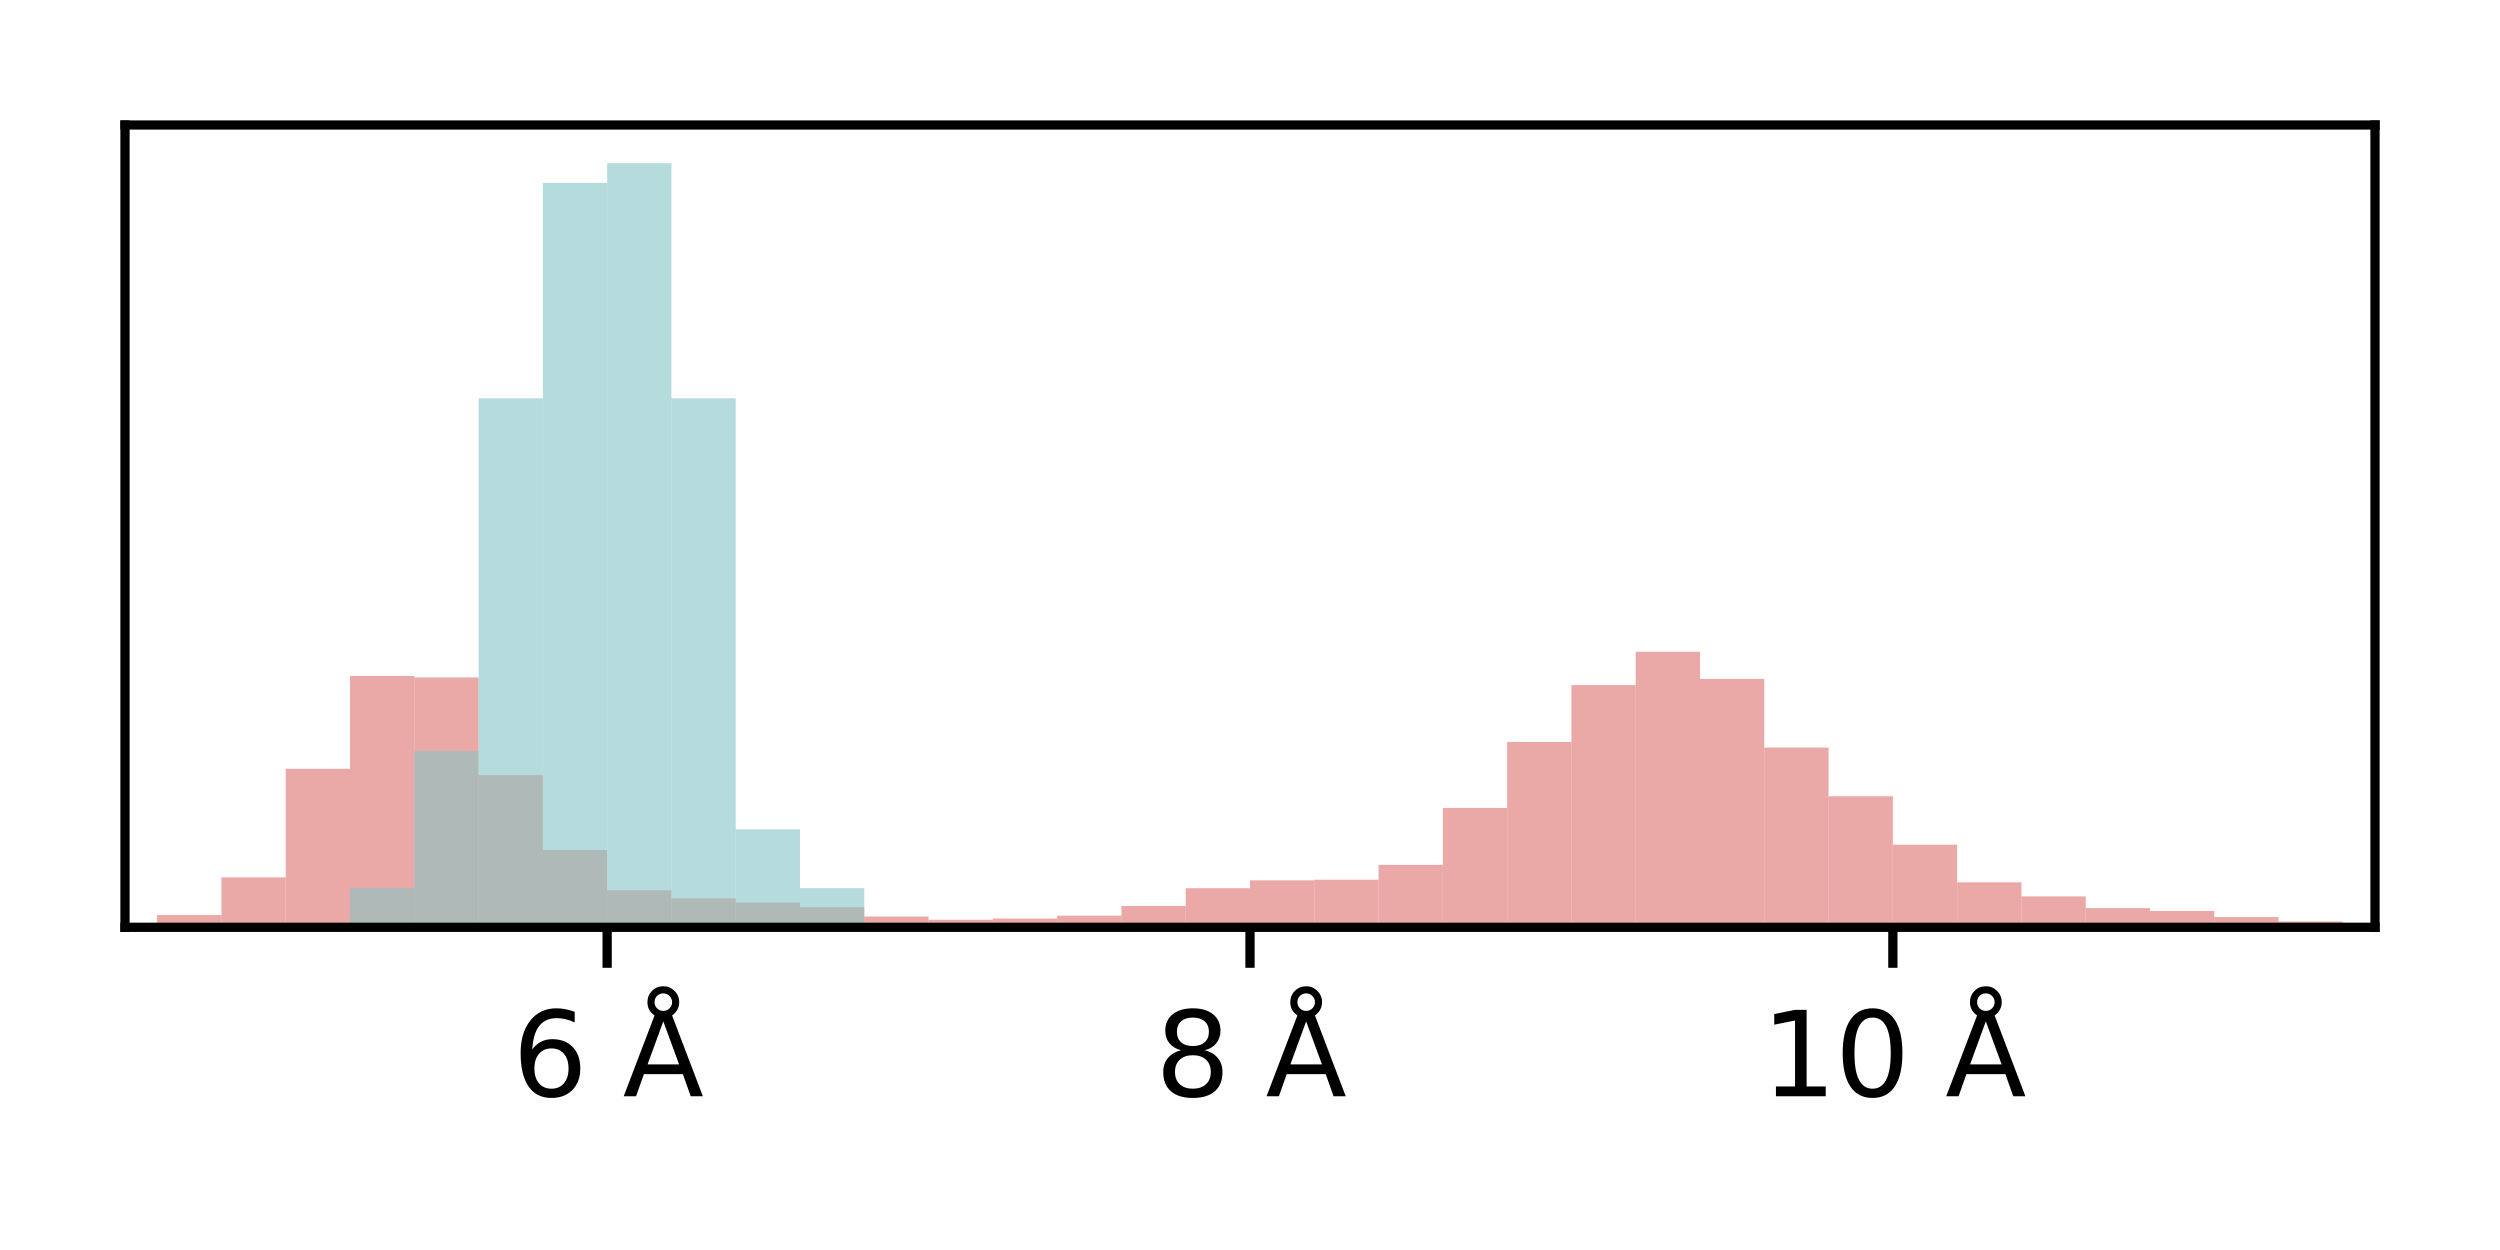 <?xml version="1.0" encoding="utf-8" standalone="no"?>
<!DOCTYPE svg PUBLIC "-//W3C//DTD SVG 1.1//EN"
  "http://www.w3.org/Graphics/SVG/1.1/DTD/svg11.dtd">
<svg xmlns:xlink="http://www.w3.org/1999/xlink" width="216pt" height="108pt" viewBox="0 0 216 108" xmlns="http://www.w3.org/2000/svg" version="1.1">
 <defs>
  <style type="text/css">*{stroke-linejoin: round; stroke-linecap: butt}</style>
 </defs>
 <g id="figure_1">
  <g id="patch_1">
   <path d="M 0 108 
L 216 108 
L 216 0 
L 0 0 
z
" style="fill: #ffffff"/>
  </g>
  <g id="axes_1">
   <g id="patch_2">
    <path d="M 10.8 80.12 
L 205.2 80.12 
L 205.2 10.8 
L 10.8 10.8 
z
" style="fill: #ffffff"/>
   </g>
   <g id="patch_3">
    <path d="M -114.171 80.12 
L -108.617 80.12 
L -108.617 80.12 
L -114.171 80.12 
z
" clip-path="url(#p96a3313e09)" style="fill: #dc706b; opacity: 0.6"/>
   </g>
   <g id="patch_4">
    <path d="M -108.617 80.12 
L -103.063 80.12 
L -103.063 80.12 
L -108.617 80.12 
z
" clip-path="url(#p96a3313e09)" style="fill: #dc706b; opacity: 0.6"/>
   </g>
   <g id="patch_5">
    <path d="M -103.063 80.12 
L -97.509 80.12 
L -97.509 80.12 
L -103.063 80.12 
z
" clip-path="url(#p96a3313e09)" style="fill: #dc706b; opacity: 0.6"/>
   </g>
   <g id="patch_6">
    <path d="M -97.509 80.12 
L -91.954 80.12 
L -91.954 80.12 
L -97.509 80.12 
z
" clip-path="url(#p96a3313e09)" style="fill: #dc706b; opacity: 0.6"/>
   </g>
   <g id="patch_7">
    <path d="M -91.954 80.12 
L -86.4 80.12 
L -86.4 80.12 
L -91.954 80.12 
z
" clip-path="url(#p96a3313e09)" style="fill: #dc706b; opacity: 0.6"/>
   </g>
   <g id="patch_8">
    <path d="M -86.4 80.12 
L -80.846 80.12 
L -80.846 80.12 
L -86.4 80.12 
z
" clip-path="url(#p96a3313e09)" style="fill: #dc706b; opacity: 0.6"/>
   </g>
   <g id="patch_9">
    <path d="M -80.846 80.12 
L -75.291 80.12 
L -75.291 80.12 
L -80.846 80.12 
z
" clip-path="url(#p96a3313e09)" style="fill: #dc706b; opacity: 0.6"/>
   </g>
   <g id="patch_10">
    <path d="M -75.291 80.12 
L -69.737 80.12 
L -69.737 80.12 
L -75.291 80.12 
z
" clip-path="url(#p96a3313e09)" style="fill: #dc706b; opacity: 0.6"/>
   </g>
   <g id="patch_11">
    <path d="M -69.737 80.12 
L -64.183 80.12 
L -64.183 80.12 
L -69.737 80.12 
z
" clip-path="url(#p96a3313e09)" style="fill: #dc706b; opacity: 0.6"/>
   </g>
   <g id="patch_12">
    <path d="M -64.183 80.12 
L -58.629 80.12 
L -58.629 80.12 
L -64.183 80.12 
z
" clip-path="url(#p96a3313e09)" style="fill: #dc706b; opacity: 0.6"/>
   </g>
   <g id="patch_13">
    <path d="M -58.629 80.12 
L -53.074 80.12 
L -53.074 80.12 
L -58.629 80.12 
z
" clip-path="url(#p96a3313e09)" style="fill: #dc706b; opacity: 0.6"/>
   </g>
   <g id="patch_14">
    <path d="M -53.074 80.12 
L -47.52 80.12 
L -47.52 80.12 
L -53.074 80.12 
z
" clip-path="url(#p96a3313e09)" style="fill: #dc706b; opacity: 0.6"/>
   </g>
   <g id="patch_15">
    <path d="M -47.52 80.12 
L -41.966 80.12 
L -41.966 80.12 
L -47.52 80.12 
z
" clip-path="url(#p96a3313e09)" style="fill: #dc706b; opacity: 0.6"/>
   </g>
   <g id="patch_16">
    <path d="M -41.966 80.12 
L -36.411 80.12 
L -36.411 80.12 
L -41.966 80.12 
z
" clip-path="url(#p96a3313e09)" style="fill: #dc706b; opacity: 0.6"/>
   </g>
   <g id="patch_17">
    <path d="M -36.411 80.12 
L -30.857 80.12 
L -30.857 80.12 
L -36.411 80.12 
z
" clip-path="url(#p96a3313e09)" style="fill: #dc706b; opacity: 0.6"/>
   </g>
   <g id="patch_18">
    <path d="M -30.857 80.12 
L -25.303 80.12 
L -25.303 80.12 
L -30.857 80.12 
z
" clip-path="url(#p96a3313e09)" style="fill: #dc706b; opacity: 0.6"/>
   </g>
   <g id="patch_19">
    <path d="M -25.303 80.12 
L -19.749 80.12 
L -19.749 80.12 
L -25.303 80.12 
z
" clip-path="url(#p96a3313e09)" style="fill: #dc706b; opacity: 0.6"/>
   </g>
   <g id="patch_20">
    <path d="M -19.749 80.12 
L -14.194 80.12 
L -14.194 80.12 
L -19.749 80.12 
z
" clip-path="url(#p96a3313e09)" style="fill: #dc706b; opacity: 0.6"/>
   </g>
   <g id="patch_21">
    <path d="M -14.194 80.12 
L -8.64 80.12 
L -8.64 80.12 
L -14.194 80.12 
z
" clip-path="url(#p96a3313e09)" style="fill: #dc706b; opacity: 0.6"/>
   </g>
   <g id="patch_22">
    <path d="M -8.64 80.12 
L -3.086 80.12 
L -3.086 80.12 
L -8.64 80.12 
z
" clip-path="url(#p96a3313e09)" style="fill: #dc706b; opacity: 0.6"/>
   </g>
   <g id="patch_23">
    <path d="M -3.086 80.12 
L 2.469 80.12 
L 2.469 80.12 
L -3.086 80.12 
z
" clip-path="url(#p96a3313e09)" style="fill: #dc706b; opacity: 0.6"/>
   </g>
   <g id="patch_24">
    <path d="M 2.469 80.12 
L 8.023 80.12 
L 8.023 80.07 
L 2.469 80.07 
z
" clip-path="url(#p96a3313e09)" style="fill: #dc706b; opacity: 0.6"/>
   </g>
   <g id="patch_25">
    <path d="M 8.023 80.12 
L 13.577 80.12 
L 13.577 79.994 
L 8.023 79.994 
z
" clip-path="url(#p96a3313e09)" style="fill: #dc706b; opacity: 0.6"/>
   </g>
   <g id="patch_26">
    <path d="M 13.577 80.12 
L 19.131 80.12 
L 19.131 79.061 
L 13.577 79.061 
z
" clip-path="url(#p96a3313e09)" style="fill: #dc706b; opacity: 0.6"/>
   </g>
   <g id="patch_27">
    <path d="M 19.131 80.12 
L 24.686 80.12 
L 24.686 75.807 
L 19.131 75.807 
z
" clip-path="url(#p96a3313e09)" style="fill: #dc706b; opacity: 0.6"/>
   </g>
   <g id="patch_28">
    <path d="M 24.686 80.12 
L 30.24 80.12 
L 30.24 66.425 
L 24.686 66.425 
z
" clip-path="url(#p96a3313e09)" style="fill: #dc706b; opacity: 0.6"/>
   </g>
   <g id="patch_29">
    <path d="M 30.24 80.12 
L 35.794 80.12 
L 35.794 58.405 
L 30.24 58.405 
z
" clip-path="url(#p96a3313e09)" style="fill: #dc706b; opacity: 0.6"/>
   </g>
   <g id="patch_30">
    <path d="M 35.794 80.12 
L 41.349 80.12 
L 41.349 58.532 
L 35.794 58.532 
z
" clip-path="url(#p96a3313e09)" style="fill: #dc706b; opacity: 0.6"/>
   </g>
   <g id="patch_31">
    <path d="M 41.349 80.12 
L 46.903 80.12 
L 46.903 66.98 
L 41.349 66.98 
z
" clip-path="url(#p96a3313e09)" style="fill: #dc706b; opacity: 0.6"/>
   </g>
   <g id="patch_32">
    <path d="M 46.903 80.12 
L 52.457 80.12 
L 52.457 73.437 
L 46.903 73.437 
z
" clip-path="url(#p96a3313e09)" style="fill: #dc706b; opacity: 0.6"/>
   </g>
   <g id="patch_33">
    <path d="M 52.457 80.12 
L 58.011 80.12 
L 58.011 76.917 
L 52.457 76.917 
z
" clip-path="url(#p96a3313e09)" style="fill: #dc706b; opacity: 0.6"/>
   </g>
   <g id="patch_34">
    <path d="M 58.011 80.12 
L 63.566 80.12 
L 63.566 77.623 
L 58.011 77.623 
z
" clip-path="url(#p96a3313e09)" style="fill: #dc706b; opacity: 0.6"/>
   </g>
   <g id="patch_35">
    <path d="M 63.566 80.12 
L 69.12 80.12 
L 69.12 77.976 
L 63.566 77.976 
z
" clip-path="url(#p96a3313e09)" style="fill: #dc706b; opacity: 0.6"/>
   </g>
   <g id="patch_36">
    <path d="M 69.12 80.12 
L 74.674 80.12 
L 74.674 78.38 
L 69.12 78.38 
z
" clip-path="url(#p96a3313e09)" style="fill: #dc706b; opacity: 0.6"/>
   </g>
   <g id="patch_37">
    <path d="M 74.674 80.12 
L 80.229 80.12 
L 80.229 79.187 
L 74.674 79.187 
z
" clip-path="url(#p96a3313e09)" style="fill: #dc706b; opacity: 0.6"/>
   </g>
   <g id="patch_38">
    <path d="M 80.229 80.12 
L 85.783 80.12 
L 85.783 79.464 
L 80.229 79.464 
z
" clip-path="url(#p96a3313e09)" style="fill: #dc706b; opacity: 0.6"/>
   </g>
   <g id="patch_39">
    <path d="M 85.783 80.12 
L 91.337 80.12 
L 91.337 79.363 
L 85.783 79.363 
z
" clip-path="url(#p96a3313e09)" style="fill: #dc706b; opacity: 0.6"/>
   </g>
   <g id="patch_40">
    <path d="M 91.337 80.12 
L 96.891 80.12 
L 96.891 79.111 
L 91.337 79.111 
z
" clip-path="url(#p96a3313e09)" style="fill: #dc706b; opacity: 0.6"/>
   </g>
   <g id="patch_41">
    <path d="M 96.891 80.12 
L 102.446 80.12 
L 102.446 78.279 
L 96.891 78.279 
z
" clip-path="url(#p96a3313e09)" style="fill: #dc706b; opacity: 0.6"/>
   </g>
   <g id="patch_42">
    <path d="M 102.446 80.12 
L 108 80.12 
L 108 76.741 
L 102.446 76.741 
z
" clip-path="url(#p96a3313e09)" style="fill: #dc706b; opacity: 0.6"/>
   </g>
   <g id="patch_43">
    <path d="M 108 80.12 
L 113.554 80.12 
L 113.554 76.06 
L 108 76.06 
z
" clip-path="url(#p96a3313e09)" style="fill: #dc706b; opacity: 0.6"/>
   </g>
   <g id="patch_44">
    <path d="M 113.554 80.12 
L 119.109 80.12 
L 119.109 76.009 
L 113.554 76.009 
z
" clip-path="url(#p96a3313e09)" style="fill: #dc706b; opacity: 0.6"/>
   </g>
   <g id="patch_45">
    <path d="M 119.109 80.12 
L 124.663 80.12 
L 124.663 74.723 
L 119.109 74.723 
z
" clip-path="url(#p96a3313e09)" style="fill: #dc706b; opacity: 0.6"/>
   </g>
   <g id="patch_46">
    <path d="M 124.663 80.12 
L 130.217 80.12 
L 130.217 69.805 
L 124.663 69.805 
z
" clip-path="url(#p96a3313e09)" style="fill: #dc706b; opacity: 0.6"/>
   </g>
   <g id="patch_47">
    <path d="M 130.217 80.12 
L 135.771 80.12 
L 135.771 64.105 
L 130.217 64.105 
z
" clip-path="url(#p96a3313e09)" style="fill: #dc706b; opacity: 0.6"/>
   </g>
   <g id="patch_48">
    <path d="M 135.771 80.12 
L 141.326 80.12 
L 141.326 59.187 
L 135.771 59.187 
z
" clip-path="url(#p96a3313e09)" style="fill: #dc706b; opacity: 0.6"/>
   </g>
   <g id="patch_49">
    <path d="M 141.326 80.12 
L 146.88 80.12 
L 146.88 56.312 
L 141.326 56.312 
z
" clip-path="url(#p96a3313e09)" style="fill: #dc706b; opacity: 0.6"/>
   </g>
   <g id="patch_50">
    <path d="M 146.88 80.12 
L 152.434 80.12 
L 152.434 58.658 
L 146.88 58.658 
z
" clip-path="url(#p96a3313e09)" style="fill: #dc706b; opacity: 0.6"/>
   </g>
   <g id="patch_51">
    <path d="M 152.434 80.12 
L 157.989 80.12 
L 157.989 64.584 
L 152.434 64.584 
z
" clip-path="url(#p96a3313e09)" style="fill: #dc706b; opacity: 0.6"/>
   </g>
   <g id="patch_52">
    <path d="M 157.989 80.12 
L 163.543 80.12 
L 163.543 68.796 
L 157.989 68.796 
z
" clip-path="url(#p96a3313e09)" style="fill: #dc706b; opacity: 0.6"/>
   </g>
   <g id="patch_53">
    <path d="M 163.543 80.12 
L 169.097 80.12 
L 169.097 72.983 
L 163.543 72.983 
z
" clip-path="url(#p96a3313e09)" style="fill: #dc706b; opacity: 0.6"/>
   </g>
   <g id="patch_54">
    <path d="M 169.097 80.12 
L 174.651 80.12 
L 174.651 76.236 
L 169.097 76.236 
z
" clip-path="url(#p96a3313e09)" style="fill: #dc706b; opacity: 0.6"/>
   </g>
   <g id="patch_55">
    <path d="M 174.651 80.12 
L 180.206 80.12 
L 180.206 77.447 
L 174.651 77.447 
z
" clip-path="url(#p96a3313e09)" style="fill: #dc706b; opacity: 0.6"/>
   </g>
   <g id="patch_56">
    <path d="M 180.206 80.12 
L 185.76 80.12 
L 185.76 78.455 
L 180.206 78.455 
z
" clip-path="url(#p96a3313e09)" style="fill: #dc706b; opacity: 0.6"/>
   </g>
   <g id="patch_57">
    <path d="M 185.76 80.12 
L 191.314 80.12 
L 191.314 78.708 
L 185.76 78.708 
z
" clip-path="url(#p96a3313e09)" style="fill: #dc706b; opacity: 0.6"/>
   </g>
   <g id="patch_58">
    <path d="M 191.314 80.12 
L 196.869 80.12 
L 196.869 79.237 
L 191.314 79.237 
z
" clip-path="url(#p96a3313e09)" style="fill: #dc706b; opacity: 0.6"/>
   </g>
   <g id="patch_59">
    <path d="M 196.869 80.12 
L 202.423 80.12 
L 202.423 79.616 
L 196.869 79.616 
z
" clip-path="url(#p96a3313e09)" style="fill: #dc706b; opacity: 0.6"/>
   </g>
   <g id="patch_60">
    <path d="M 202.423 80.12 
L 207.977 80.12 
L 207.977 79.742 
L 202.423 79.742 
z
" clip-path="url(#p96a3313e09)" style="fill: #dc706b; opacity: 0.6"/>
   </g>
   <g id="patch_61">
    <path d="M 207.977 80.12 
L 213.531 80.12 
L 213.531 80.07 
L 207.977 80.07 
z
" clip-path="url(#p96a3313e09)" style="fill: #dc706b; opacity: 0.6"/>
   </g>
   <g id="patch_62">
    <path d="M 213.531 80.12 
L 219.086 80.12 
L 219.086 79.994 
L 213.531 79.994 
z
" clip-path="url(#p96a3313e09)" style="fill: #dc706b; opacity: 0.6"/>
   </g>
   <g id="patch_63">
    <path d="M 219.086 80.12 
L 224.64 80.12 
L 224.64 80.095 
L 219.086 80.095 
z
" clip-path="url(#p96a3313e09)" style="fill: #dc706b; opacity: 0.6"/>
   </g>
   <g id="patch_64">
    <path d="M 224.64 80.12 
L 230.194 80.12 
L 230.194 80.12 
L 224.64 80.12 
z
" clip-path="url(#p96a3313e09)" style="fill: #dc706b; opacity: 0.6"/>
   </g>
   <g id="patch_65">
    <path d="M 230.194 80.12 
L 235.749 80.12 
L 235.749 80.12 
L 230.194 80.12 
z
" clip-path="url(#p96a3313e09)" style="fill: #dc706b; opacity: 0.6"/>
   </g>
   <g id="patch_66">
    <path d="M 235.749 80.12 
L 241.303 80.12 
L 241.303 80.12 
L 235.749 80.12 
z
" clip-path="url(#p96a3313e09)" style="fill: #dc706b; opacity: 0.6"/>
   </g>
   <g id="patch_67">
    <path d="M 241.303 80.12 
L 246.857 80.12 
L 246.857 80.12 
L 241.303 80.12 
z
" clip-path="url(#p96a3313e09)" style="fill: #dc706b; opacity: 0.6"/>
   </g>
   <g id="patch_68">
    <path d="M -114.171 80.12 
L -108.617 80.12 
L -108.617 80.12 
L -114.171 80.12 
z
" clip-path="url(#p96a3313e09)" style="fill: #85c3c4; opacity: 0.6"/>
   </g>
   <g id="patch_69">
    <path d="M -108.617 80.12 
L -103.063 80.12 
L -103.063 80.12 
L -108.617 80.12 
z
" clip-path="url(#p96a3313e09)" style="fill: #85c3c4; opacity: 0.6"/>
   </g>
   <g id="patch_70">
    <path d="M -103.063 80.12 
L -97.509 80.12 
L -97.509 80.12 
L -103.063 80.12 
z
" clip-path="url(#p96a3313e09)" style="fill: #85c3c4; opacity: 0.6"/>
   </g>
   <g id="patch_71">
    <path d="M -97.509 80.12 
L -91.954 80.12 
L -91.954 80.12 
L -97.509 80.12 
z
" clip-path="url(#p96a3313e09)" style="fill: #85c3c4; opacity: 0.6"/>
   </g>
   <g id="patch_72">
    <path d="M -91.954 80.12 
L -86.4 80.12 
L -86.4 80.12 
L -91.954 80.12 
z
" clip-path="url(#p96a3313e09)" style="fill: #85c3c4; opacity: 0.6"/>
   </g>
   <g id="patch_73">
    <path d="M -86.4 80.12 
L -80.846 80.12 
L -80.846 80.12 
L -86.4 80.12 
z
" clip-path="url(#p96a3313e09)" style="fill: #85c3c4; opacity: 0.6"/>
   </g>
   <g id="patch_74">
    <path d="M -80.846 80.12 
L -75.291 80.12 
L -75.291 80.12 
L -80.846 80.12 
z
" clip-path="url(#p96a3313e09)" style="fill: #85c3c4; opacity: 0.6"/>
   </g>
   <g id="patch_75">
    <path d="M -75.291 80.12 
L -69.737 80.12 
L -69.737 80.12 
L -75.291 80.12 
z
" clip-path="url(#p96a3313e09)" style="fill: #85c3c4; opacity: 0.6"/>
   </g>
   <g id="patch_76">
    <path d="M -69.737 80.12 
L -64.183 80.12 
L -64.183 80.12 
L -69.737 80.12 
z
" clip-path="url(#p96a3313e09)" style="fill: #85c3c4; opacity: 0.6"/>
   </g>
   <g id="patch_77">
    <path d="M -64.183 80.12 
L -58.629 80.12 
L -58.629 80.12 
L -64.183 80.12 
z
" clip-path="url(#p96a3313e09)" style="fill: #85c3c4; opacity: 0.6"/>
   </g>
   <g id="patch_78">
    <path d="M -58.629 80.12 
L -53.074 80.12 
L -53.074 80.12 
L -58.629 80.12 
z
" clip-path="url(#p96a3313e09)" style="fill: #85c3c4; opacity: 0.6"/>
   </g>
   <g id="patch_79">
    <path d="M -53.074 80.12 
L -47.52 80.12 
L -47.52 80.12 
L -53.074 80.12 
z
" clip-path="url(#p96a3313e09)" style="fill: #85c3c4; opacity: 0.6"/>
   </g>
   <g id="patch_80">
    <path d="M -47.52 80.12 
L -41.966 80.12 
L -41.966 80.12 
L -47.52 80.12 
z
" clip-path="url(#p96a3313e09)" style="fill: #85c3c4; opacity: 0.6"/>
   </g>
   <g id="patch_81">
    <path d="M -41.966 80.12 
L -36.411 80.12 
L -36.411 80.12 
L -41.966 80.12 
z
" clip-path="url(#p96a3313e09)" style="fill: #85c3c4; opacity: 0.6"/>
   </g>
   <g id="patch_82">
    <path d="M -36.411 80.12 
L -30.857 80.12 
L -30.857 80.12 
L -36.411 80.12 
z
" clip-path="url(#p96a3313e09)" style="fill: #85c3c4; opacity: 0.6"/>
   </g>
   <g id="patch_83">
    <path d="M -30.857 80.12 
L -25.303 80.12 
L -25.303 80.12 
L -30.857 80.12 
z
" clip-path="url(#p96a3313e09)" style="fill: #85c3c4; opacity: 0.6"/>
   </g>
   <g id="patch_84">
    <path d="M -25.303 80.12 
L -19.749 80.12 
L -19.749 80.12 
L -25.303 80.12 
z
" clip-path="url(#p96a3313e09)" style="fill: #85c3c4; opacity: 0.6"/>
   </g>
   <g id="patch_85">
    <path d="M -19.749 80.12 
L -14.194 80.12 
L -14.194 80.12 
L -19.749 80.12 
z
" clip-path="url(#p96a3313e09)" style="fill: #85c3c4; opacity: 0.6"/>
   </g>
   <g id="patch_86">
    <path d="M -14.194 80.12 
L -8.64 80.12 
L -8.64 80.12 
L -14.194 80.12 
z
" clip-path="url(#p96a3313e09)" style="fill: #85c3c4; opacity: 0.6"/>
   </g>
   <g id="patch_87">
    <path d="M -8.64 80.12 
L -3.086 80.12 
L -3.086 80.12 
L -8.64 80.12 
z
" clip-path="url(#p96a3313e09)" style="fill: #85c3c4; opacity: 0.6"/>
   </g>
   <g id="patch_88">
    <path d="M -3.086 80.12 
L 2.469 80.12 
L 2.469 80.12 
L -3.086 80.12 
z
" clip-path="url(#p96a3313e09)" style="fill: #85c3c4; opacity: 0.6"/>
   </g>
   <g id="patch_89">
    <path d="M 2.469 80.12 
L 8.023 80.12 
L 8.023 80.12 
L 2.469 80.12 
z
" clip-path="url(#p96a3313e09)" style="fill: #85c3c4; opacity: 0.6"/>
   </g>
   <g id="patch_90">
    <path d="M 8.023 80.12 
L 13.577 80.12 
L 13.577 80.12 
L 8.023 80.12 
z
" clip-path="url(#p96a3313e09)" style="fill: #85c3c4; opacity: 0.6"/>
   </g>
   <g id="patch_91">
    <path d="M 13.577 80.12 
L 19.131 80.12 
L 19.131 80.12 
L 13.577 80.12 
z
" clip-path="url(#p96a3313e09)" style="fill: #85c3c4; opacity: 0.6"/>
   </g>
   <g id="patch_92">
    <path d="M 19.131 80.12 
L 24.686 80.12 
L 24.686 80.12 
L 19.131 80.12 
z
" clip-path="url(#p96a3313e09)" style="fill: #85c3c4; opacity: 0.6"/>
   </g>
   <g id="patch_93">
    <path d="M 24.686 80.12 
L 30.24 80.12 
L 30.24 80.12 
L 24.686 80.12 
z
" clip-path="url(#p96a3313e09)" style="fill: #85c3c4; opacity: 0.6"/>
   </g>
   <g id="patch_94">
    <path d="M 30.24 80.12 
L 35.794 80.12 
L 35.794 76.734 
L 30.24 76.734 
z
" clip-path="url(#p96a3313e09)" style="fill: #85c3c4; opacity: 0.6"/>
   </g>
   <g id="patch_95">
    <path d="M 35.794 80.12 
L 41.349 80.12 
L 41.349 64.885 
L 35.794 64.885 
z
" clip-path="url(#p96a3313e09)" style="fill: #85c3c4; opacity: 0.6"/>
   </g>
   <g id="patch_96">
    <path d="M 41.349 80.12 
L 46.903 80.12 
L 46.903 34.415 
L 41.349 34.415 
z
" clip-path="url(#p96a3313e09)" style="fill: #85c3c4; opacity: 0.6"/>
   </g>
   <g id="patch_97">
    <path d="M 46.903 80.12 
L 52.457 80.12 
L 52.457 15.794 
L 46.903 15.794 
z
" clip-path="url(#p96a3313e09)" style="fill: #85c3c4; opacity: 0.6"/>
   </g>
   <g id="patch_98">
    <path d="M 52.457 80.12 
L 58.011 80.12 
L 58.011 14.101 
L 52.457 14.101 
z
" clip-path="url(#p96a3313e09)" style="fill: #85c3c4; opacity: 0.6"/>
   </g>
   <g id="patch_99">
    <path d="M 58.011 80.12 
L 63.566 80.12 
L 63.566 34.415 
L 58.011 34.415 
z
" clip-path="url(#p96a3313e09)" style="fill: #85c3c4; opacity: 0.6"/>
   </g>
   <g id="patch_100">
    <path d="M 63.566 80.12 
L 69.12 80.12 
L 69.12 71.656 
L 63.566 71.656 
z
" clip-path="url(#p96a3313e09)" style="fill: #85c3c4; opacity: 0.6"/>
   </g>
   <g id="patch_101">
    <path d="M 69.12 80.12 
L 74.674 80.12 
L 74.674 76.734 
L 69.12 76.734 
z
" clip-path="url(#p96a3313e09)" style="fill: #85c3c4; opacity: 0.6"/>
   </g>
   <g id="patch_102">
    <path d="M 74.674 80.12 
L 80.229 80.12 
L 80.229 80.12 
L 74.674 80.12 
z
" clip-path="url(#p96a3313e09)" style="fill: #85c3c4; opacity: 0.6"/>
   </g>
   <g id="patch_103">
    <path d="M 80.229 80.12 
L 85.783 80.12 
L 85.783 80.12 
L 80.229 80.12 
z
" clip-path="url(#p96a3313e09)" style="fill: #85c3c4; opacity: 0.6"/>
   </g>
   <g id="patch_104">
    <path d="M 85.783 80.12 
L 91.337 80.12 
L 91.337 80.12 
L 85.783 80.12 
z
" clip-path="url(#p96a3313e09)" style="fill: #85c3c4; opacity: 0.6"/>
   </g>
   <g id="patch_105">
    <path d="M 91.337 80.12 
L 96.891 80.12 
L 96.891 80.12 
L 91.337 80.12 
z
" clip-path="url(#p96a3313e09)" style="fill: #85c3c4; opacity: 0.6"/>
   </g>
   <g id="patch_106">
    <path d="M 96.891 80.12 
L 102.446 80.12 
L 102.446 80.12 
L 96.891 80.12 
z
" clip-path="url(#p96a3313e09)" style="fill: #85c3c4; opacity: 0.6"/>
   </g>
   <g id="patch_107">
    <path d="M 102.446 80.12 
L 108 80.12 
L 108 80.12 
L 102.446 80.12 
z
" clip-path="url(#p96a3313e09)" style="fill: #85c3c4; opacity: 0.6"/>
   </g>
   <g id="patch_108">
    <path d="M 108 80.12 
L 113.554 80.12 
L 113.554 80.12 
L 108 80.12 
z
" clip-path="url(#p96a3313e09)" style="fill: #85c3c4; opacity: 0.6"/>
   </g>
   <g id="patch_109">
    <path d="M 113.554 80.12 
L 119.109 80.12 
L 119.109 80.12 
L 113.554 80.12 
z
" clip-path="url(#p96a3313e09)" style="fill: #85c3c4; opacity: 0.6"/>
   </g>
   <g id="patch_110">
    <path d="M 119.109 80.12 
L 124.663 80.12 
L 124.663 80.12 
L 119.109 80.12 
z
" clip-path="url(#p96a3313e09)" style="fill: #85c3c4; opacity: 0.6"/>
   </g>
   <g id="patch_111">
    <path d="M 124.663 80.12 
L 130.217 80.12 
L 130.217 80.12 
L 124.663 80.12 
z
" clip-path="url(#p96a3313e09)" style="fill: #85c3c4; opacity: 0.6"/>
   </g>
   <g id="patch_112">
    <path d="M 130.217 80.12 
L 135.771 80.12 
L 135.771 80.12 
L 130.217 80.12 
z
" clip-path="url(#p96a3313e09)" style="fill: #85c3c4; opacity: 0.6"/>
   </g>
   <g id="patch_113">
    <path d="M 135.771 80.12 
L 141.326 80.12 
L 141.326 80.12 
L 135.771 80.12 
z
" clip-path="url(#p96a3313e09)" style="fill: #85c3c4; opacity: 0.6"/>
   </g>
   <g id="patch_114">
    <path d="M 141.326 80.12 
L 146.88 80.12 
L 146.88 80.12 
L 141.326 80.12 
z
" clip-path="url(#p96a3313e09)" style="fill: #85c3c4; opacity: 0.6"/>
   </g>
   <g id="patch_115">
    <path d="M 146.88 80.12 
L 152.434 80.12 
L 152.434 80.12 
L 146.88 80.12 
z
" clip-path="url(#p96a3313e09)" style="fill: #85c3c4; opacity: 0.6"/>
   </g>
   <g id="patch_116">
    <path d="M 152.434 80.12 
L 157.989 80.12 
L 157.989 80.12 
L 152.434 80.12 
z
" clip-path="url(#p96a3313e09)" style="fill: #85c3c4; opacity: 0.6"/>
   </g>
   <g id="patch_117">
    <path d="M 157.989 80.12 
L 163.543 80.12 
L 163.543 80.12 
L 157.989 80.12 
z
" clip-path="url(#p96a3313e09)" style="fill: #85c3c4; opacity: 0.6"/>
   </g>
   <g id="patch_118">
    <path d="M 163.543 80.12 
L 169.097 80.12 
L 169.097 80.12 
L 163.543 80.12 
z
" clip-path="url(#p96a3313e09)" style="fill: #85c3c4; opacity: 0.6"/>
   </g>
   <g id="patch_119">
    <path d="M 169.097 80.12 
L 174.651 80.12 
L 174.651 80.12 
L 169.097 80.12 
z
" clip-path="url(#p96a3313e09)" style="fill: #85c3c4; opacity: 0.6"/>
   </g>
   <g id="patch_120">
    <path d="M 174.651 80.12 
L 180.206 80.12 
L 180.206 80.12 
L 174.651 80.12 
z
" clip-path="url(#p96a3313e09)" style="fill: #85c3c4; opacity: 0.6"/>
   </g>
   <g id="patch_121">
    <path d="M 180.206 80.12 
L 185.76 80.12 
L 185.76 80.12 
L 180.206 80.12 
z
" clip-path="url(#p96a3313e09)" style="fill: #85c3c4; opacity: 0.6"/>
   </g>
   <g id="patch_122">
    <path d="M 185.76 80.12 
L 191.314 80.12 
L 191.314 80.12 
L 185.76 80.12 
z
" clip-path="url(#p96a3313e09)" style="fill: #85c3c4; opacity: 0.6"/>
   </g>
   <g id="patch_123">
    <path d="M 191.314 80.12 
L 196.869 80.12 
L 196.869 80.12 
L 191.314 80.12 
z
" clip-path="url(#p96a3313e09)" style="fill: #85c3c4; opacity: 0.6"/>
   </g>
   <g id="patch_124">
    <path d="M 196.869 80.12 
L 202.423 80.12 
L 202.423 80.12 
L 196.869 80.12 
z
" clip-path="url(#p96a3313e09)" style="fill: #85c3c4; opacity: 0.6"/>
   </g>
   <g id="patch_125">
    <path d="M 202.423 80.12 
L 207.977 80.12 
L 207.977 80.12 
L 202.423 80.12 
z
" clip-path="url(#p96a3313e09)" style="fill: #85c3c4; opacity: 0.6"/>
   </g>
   <g id="patch_126">
    <path d="M 207.977 80.12 
L 213.531 80.12 
L 213.531 80.12 
L 207.977 80.12 
z
" clip-path="url(#p96a3313e09)" style="fill: #85c3c4; opacity: 0.6"/>
   </g>
   <g id="patch_127">
    <path d="M 213.531 80.12 
L 219.086 80.12 
L 219.086 80.12 
L 213.531 80.12 
z
" clip-path="url(#p96a3313e09)" style="fill: #85c3c4; opacity: 0.6"/>
   </g>
   <g id="patch_128">
    <path d="M 219.086 80.12 
L 224.64 80.12 
L 224.64 80.12 
L 219.086 80.12 
z
" clip-path="url(#p96a3313e09)" style="fill: #85c3c4; opacity: 0.6"/>
   </g>
   <g id="patch_129">
    <path d="M 224.64 80.12 
L 230.194 80.12 
L 230.194 80.12 
L 224.64 80.12 
z
" clip-path="url(#p96a3313e09)" style="fill: #85c3c4; opacity: 0.6"/>
   </g>
   <g id="patch_130">
    <path d="M 230.194 80.12 
L 235.749 80.12 
L 235.749 80.12 
L 230.194 80.12 
z
" clip-path="url(#p96a3313e09)" style="fill: #85c3c4; opacity: 0.6"/>
   </g>
   <g id="patch_131">
    <path d="M 235.749 80.12 
L 241.303 80.12 
L 241.303 80.12 
L 235.749 80.12 
z
" clip-path="url(#p96a3313e09)" style="fill: #85c3c4; opacity: 0.6"/>
   </g>
   <g id="patch_132">
    <path d="M 241.303 80.12 
L 246.857 80.12 
L 246.857 80.12 
L 241.303 80.12 
z
" clip-path="url(#p96a3313e09)" style="fill: #85c3c4; opacity: 0.6"/>
   </g>
   <g id="matplotlib.axis_1">
    <g id="xtick_1">
     <g id="line2d_1">
      <defs>
       <path id="m0587deb28a" d="M 0 0 
L 0 3.5 
" style="stroke: #000000; stroke-width: 0.8"/>
      </defs>
      <g>
       <use xlink:href="#m0587deb28a" x="52.457" y="80.12" style="stroke: #000000; stroke-width: 0.8"/>
      </g>
     </g>
     <g id="text_1">
      <!-- 6 Å -->
      <g transform="translate(44.267 94.718) scale(0.1 -0.1)">
       <defs>
        <path id="DejaVuSans-36" d="M 2113 2584 
Q 1688 2584 1439 2293 
Q 1191 2003 1191 1497 
Q 1191 994 1439 701 
Q 1688 409 2113 409 
Q 2538 409 2786 701 
Q 3034 994 3034 1497 
Q 3034 2003 2786 2293 
Q 2538 2584 2113 2584 
z
M 3366 4563 
L 3366 3988 
Q 3128 4100 2886 4159 
Q 2644 4219 2406 4219 
Q 1781 4219 1451 3797 
Q 1122 3375 1075 2522 
Q 1259 2794 1537 2939 
Q 1816 3084 2150 3084 
Q 2853 3084 3261 2657 
Q 3669 2231 3669 1497 
Q 3669 778 3244 343 
Q 2819 -91 2113 -91 
Q 1303 -91 875 529 
Q 447 1150 447 2328 
Q 447 3434 972 4092 
Q 1497 4750 2381 4750 
Q 2619 4750 2861 4703 
Q 3103 4656 3366 4563 
z
" transform="scale(0.016)"/>
        <path id="DejaVuSans-20" transform="scale(0.016)"/>
        <path id="DejaVuSans-c5" d="M 2663 5081 
Q 2663 5278 2523 5417 
Q 2384 5556 2188 5556 
Q 1988 5556 1852 5420 
Q 1716 5284 1716 5081 
Q 1716 4884 1853 4746 
Q 1991 4609 2188 4609 
Q 2384 4609 2523 4746 
Q 2663 4884 2663 5081 
z
M 2188 4044 
L 1338 1722 
L 3041 1722 
L 2188 4044 
z
M 1716 4366 
Q 1525 4494 1428 4673 
Q 1331 4853 1331 5081 
Q 1331 5441 1579 5691 
Q 1828 5941 2188 5941 
Q 2544 5941 2795 5689 
Q 3047 5438 3047 5081 
Q 3047 4863 2948 4678 
Q 2850 4494 2663 4366 
L 4325 0 
L 3669 0 
L 3244 1197 
L 1141 1197 
L 716 0 
L 50 0 
L 1716 4366 
z
" transform="scale(0.016)"/>
       </defs>
       <use xlink:href="#DejaVuSans-36"/>
       <use xlink:href="#DejaVuSans-20" x="63.623"/>
       <use xlink:href="#DejaVuSans-c5" x="95.41"/>
      </g>
     </g>
    </g>
    <g id="xtick_2">
     <g id="line2d_2">
      <g>
       <use xlink:href="#m0587deb28a" x="108" y="80.12" style="stroke: #000000; stroke-width: 0.8"/>
      </g>
     </g>
     <g id="text_2">
      <!-- 8 Å -->
      <g transform="translate(99.809 94.718) scale(0.1 -0.1)">
       <defs>
        <path id="DejaVuSans-38" d="M 2034 2216 
Q 1584 2216 1326 1975 
Q 1069 1734 1069 1313 
Q 1069 891 1326 650 
Q 1584 409 2034 409 
Q 2484 409 2743 651 
Q 3003 894 3003 1313 
Q 3003 1734 2745 1975 
Q 2488 2216 2034 2216 
z
M 1403 2484 
Q 997 2584 770 2862 
Q 544 3141 544 3541 
Q 544 4100 942 4425 
Q 1341 4750 2034 4750 
Q 2731 4750 3128 4425 
Q 3525 4100 3525 3541 
Q 3525 3141 3298 2862 
Q 3072 2584 2669 2484 
Q 3125 2378 3379 2068 
Q 3634 1759 3634 1313 
Q 3634 634 3220 271 
Q 2806 -91 2034 -91 
Q 1263 -91 848 271 
Q 434 634 434 1313 
Q 434 1759 690 2068 
Q 947 2378 1403 2484 
z
M 1172 3481 
Q 1172 3119 1398 2916 
Q 1625 2713 2034 2713 
Q 2441 2713 2670 2916 
Q 2900 3119 2900 3481 
Q 2900 3844 2670 4047 
Q 2441 4250 2034 4250 
Q 1625 4250 1398 4047 
Q 1172 3844 1172 3481 
z
" transform="scale(0.016)"/>
       </defs>
       <use xlink:href="#DejaVuSans-38"/>
       <use xlink:href="#DejaVuSans-20" x="63.623"/>
       <use xlink:href="#DejaVuSans-c5" x="95.41"/>
      </g>
     </g>
    </g>
    <g id="xtick_3">
     <g id="line2d_3">
      <g>
       <use xlink:href="#m0587deb28a" x="163.543" y="80.12" style="stroke: #000000; stroke-width: 0.8"/>
      </g>
     </g>
     <g id="text_3">
      <!-- 10 Å -->
      <g transform="translate(152.171 94.718) scale(0.1 -0.1)">
       <defs>
        <path id="DejaVuSans-31" d="M 794 531 
L 1825 531 
L 1825 4091 
L 703 3866 
L 703 4441 
L 1819 4666 
L 2450 4666 
L 2450 531 
L 3481 531 
L 3481 0 
L 794 0 
L 794 531 
z
" transform="scale(0.016)"/>
        <path id="DejaVuSans-30" d="M 2034 4250 
Q 1547 4250 1301 3770 
Q 1056 3291 1056 2328 
Q 1056 1369 1301 889 
Q 1547 409 2034 409 
Q 2525 409 2770 889 
Q 3016 1369 3016 2328 
Q 3016 3291 2770 3770 
Q 2525 4250 2034 4250 
z
M 2034 4750 
Q 2819 4750 3233 4129 
Q 3647 3509 3647 2328 
Q 3647 1150 3233 529 
Q 2819 -91 2034 -91 
Q 1250 -91 836 529 
Q 422 1150 422 2328 
Q 422 3509 836 4129 
Q 1250 4750 2034 4750 
z
" transform="scale(0.016)"/>
       </defs>
       <use xlink:href="#DejaVuSans-31"/>
       <use xlink:href="#DejaVuSans-30" x="63.623"/>
       <use xlink:href="#DejaVuSans-20" x="127.246"/>
       <use xlink:href="#DejaVuSans-c5" x="159.033"/>
      </g>
     </g>
    </g>
   </g>
   <g id="patch_133">
    <path d="M 10.8 80.12 
L 10.8 10.8 
" style="fill: none; stroke: #000000; stroke-width: 0.8; stroke-linejoin: miter; stroke-linecap: square"/>
   </g>
   <g id="patch_134">
    <path d="M 205.2 80.12 
L 205.2 10.8 
" style="fill: none; stroke: #000000; stroke-width: 0.8; stroke-linejoin: miter; stroke-linecap: square"/>
   </g>
   <g id="patch_135">
    <path d="M 10.8 80.12 
L 205.2 80.12 
" style="fill: none; stroke: #000000; stroke-width: 0.8; stroke-linejoin: miter; stroke-linecap: square"/>
   </g>
   <g id="patch_136">
    <path d="M 10.8 10.8 
L 205.2 10.8 
" style="fill: none; stroke: #000000; stroke-width: 0.8; stroke-linejoin: miter; stroke-linecap: square"/>
   </g>
  </g>
 </g>
 <defs>
  <clipPath id="p96a3313e09">
   <rect x="10.8" y="10.8" width="194.4" height="69.32"/>
  </clipPath>
 </defs>
</svg>
